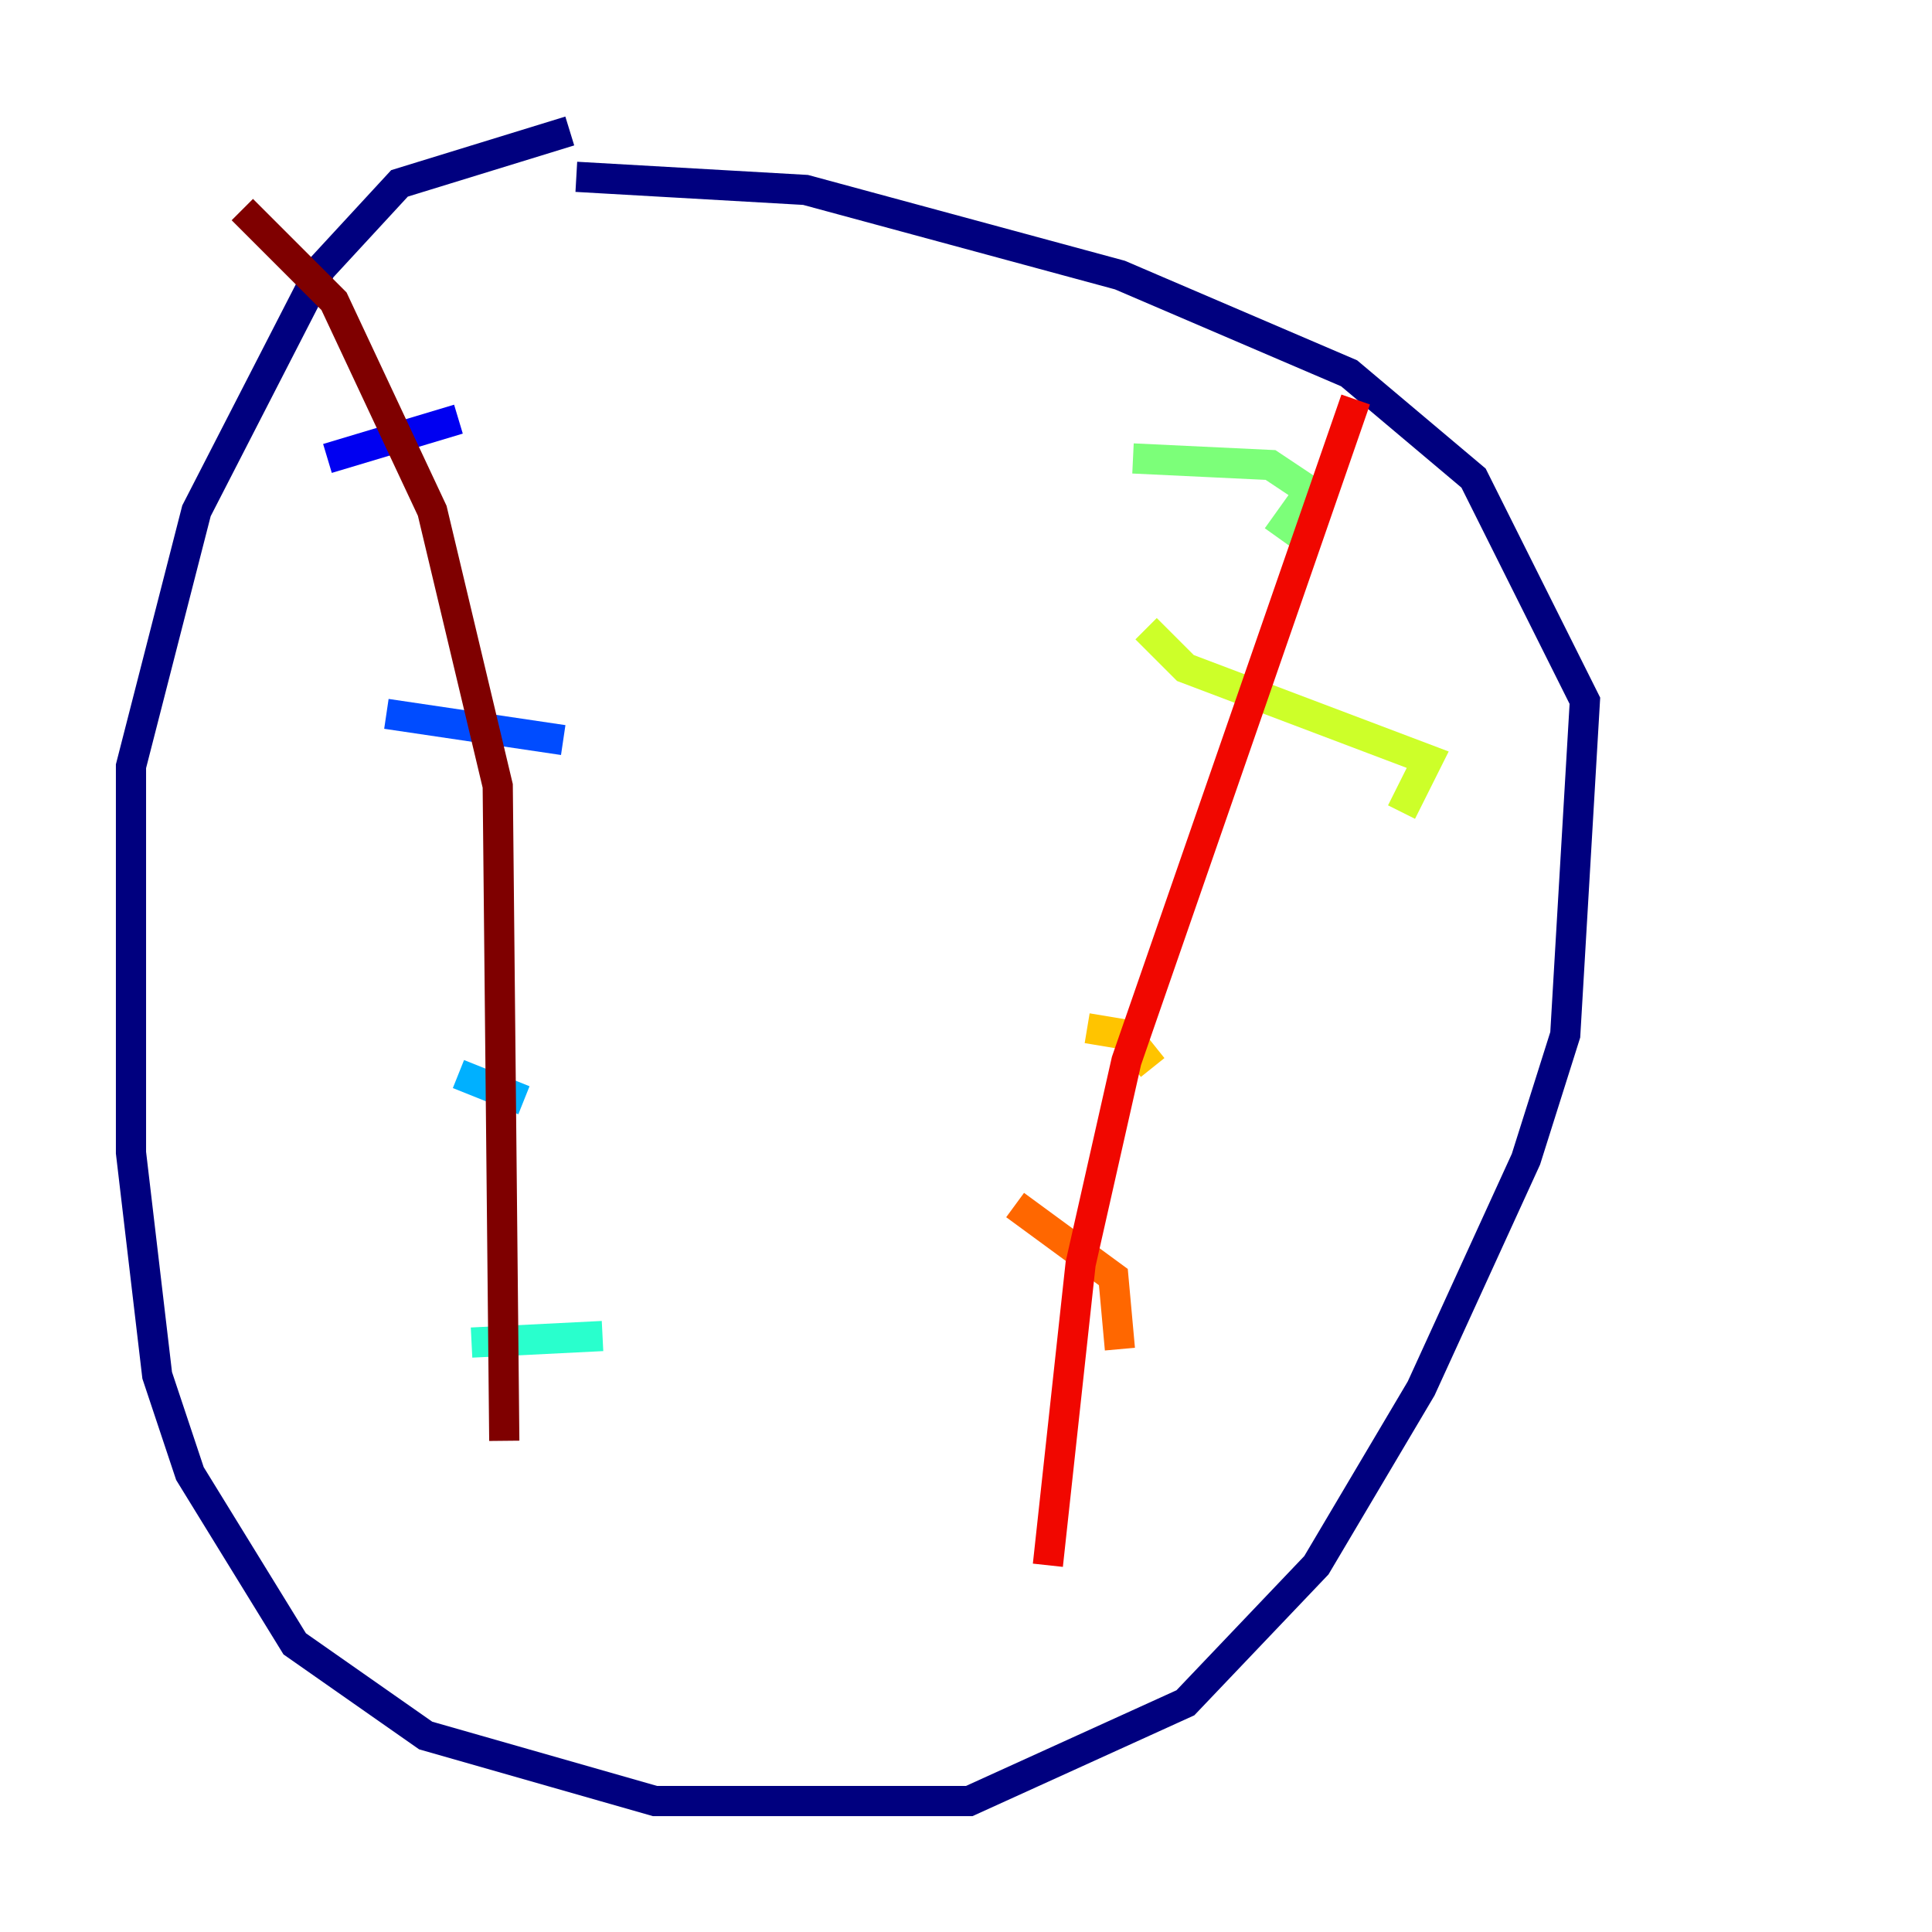 <?xml version="1.0" encoding="utf-8" ?>
<svg baseProfile="tiny" height="128" version="1.2" viewBox="0,0,128,128" width="128" xmlns="http://www.w3.org/2000/svg" xmlns:ev="http://www.w3.org/2001/xml-events" xmlns:xlink="http://www.w3.org/1999/xlink"><defs /><polyline fill="none" points="37.749,8.678 26.468,12.149 21.261,17.79 13.017,33.844 8.678,50.766 8.678,76.366 10.414,91.119 12.583,97.627 19.525,108.909 28.203,114.983 43.39,119.322 64.217,119.322 78.536,112.814 87.214,103.702 94.156,91.986 101.098,76.8 103.702,68.556 105.003,46.427 97.627,31.675 89.383,24.732 74.197,18.224 53.37,12.583 38.183,11.715" stroke="#00007f" stroke-width="2" /><polyline fill="none" points="21.695,30.373 30.373,27.77" stroke="#0000f1" stroke-width="2" /><polyline fill="none" points="25.6,47.295 37.315,49.031" stroke="#004cff" stroke-width="2" /><polyline fill="none" points="30.373,71.159 34.712,72.895" stroke="#00b0ff" stroke-width="2" /><polyline fill="none" points="31.241,88.949 39.919,88.515" stroke="#29ffcd" stroke-width="2" /><polyline fill="none" points="75.064,30.373 84.176,30.807 86.78,32.542 84.61,35.58" stroke="#7cff79" stroke-width="2" /><polyline fill="none" points="75.932,41.654 78.536,44.258 94.59,50.332 92.854,53.803" stroke="#cdff29" stroke-width="2" /><polyline fill="none" points="72.027,68.122 74.63,68.556 76.366,70.725" stroke="#ffc400" stroke-width="2" /><polyline fill="none" points="67.254,79.837 73.763,84.61 74.197,89.383" stroke="#ff6700" stroke-width="2" /><polyline fill="none" points="89.817,26.468 74.63,70.291 71.593,83.742 69.424,103.702" stroke="#f10700" stroke-width="2" /><polyline fill="none" points="16.054,13.885 22.129,19.959 28.637,33.844 32.976,52.068 33.41,95.458" stroke="#7f0000" stroke-width="2" /></svg>